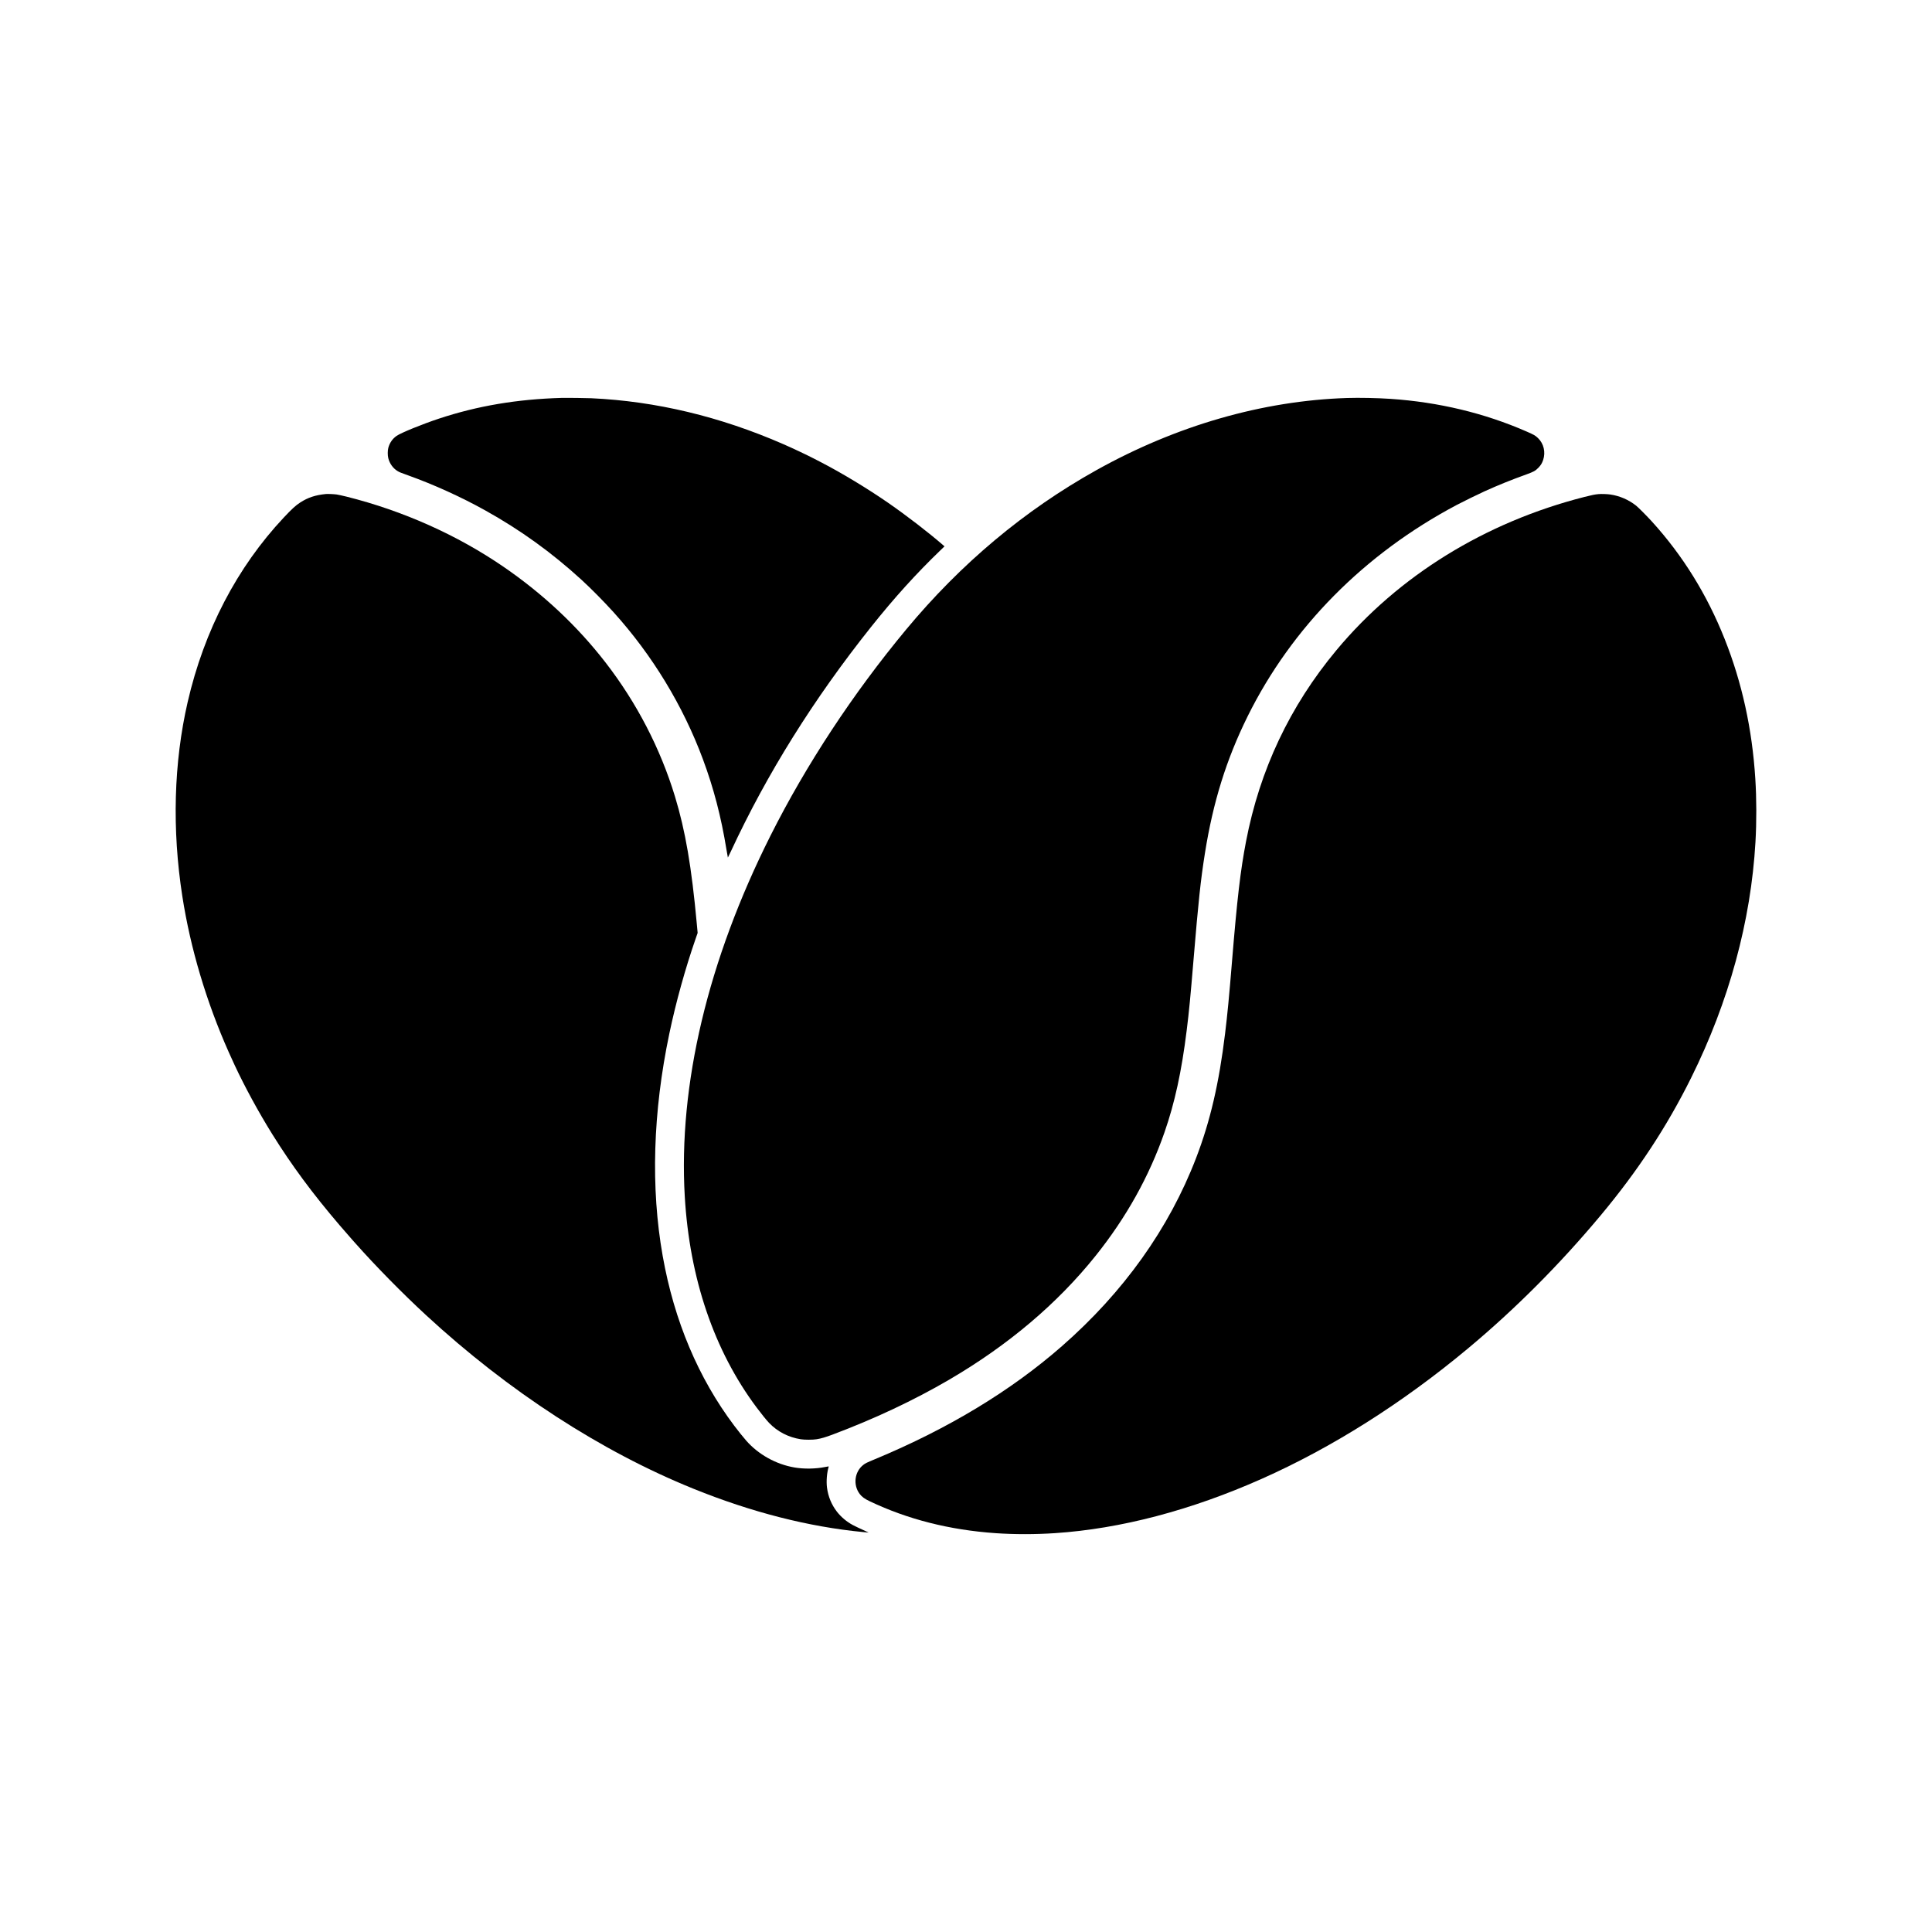 <svg version="1.0" xmlns="http://www.w3.org/2000/svg" width="10666.667" height="10666.667" viewBox="0 0 8000 8000"><path d="M2326 1647.6c-184.9 5.3-348.2 32.9-508 85.7-69.7 23.1-156.9 58.6-175.6 71.5-17.1 11.8-29 28.9-34.5 49.7-3 11.4-3.1 30.7-.1 42.7 5.5 22.4 20.1 42.5 38.8 53.6 8.3 4.9 9.5 5.4 43.9 17.8 105.8 37.9 219 89.3 318.5 144.7 145.9 81.2 275.3 174.5 399 287.6 39.4 36.1 93.2 90.5 133 134.6 160.1 177.4 287.2 386.6 369.5 608 44.8 120.6 75.3 237.4 97.7 374.7 2.9 18.1 5.5 32.8 5.8 32.8.3 0 5.9-11.6 12.5-25.8 149.4-321.5 341.9-629.8 580.4-929.2 95.4-119.8 187.1-221.1 286.9-317.1l17.2-16.6-5.7-5c-62.2-53.8-150.8-122-227.3-175-85.3-59-191.5-123.3-277.5-167.8-8.2-4.3-21.3-11-29-15-28.5-14.8-88.5-43.2-127.3-60.1-261.7-114.4-528.5-178.2-795.9-190.4-23.4-1-102.7-2-122.3-1.4zm3252.2.4c-349.8 11.2-707 114-1038.2 298.8-297.7 166.1-561.1 386.7-788.1 660.2-219.8 264.6-413.9 559.7-561.3 853-259.6 516.6-382.1 1032.2-355.1 1494.5 19.9 339.6 121.4 638 297 873 20 26.8 41.4 53.3 52 64.3 34.7 36.3 80.1 59.8 131.5 67.9 16 2.5 50.1 2.5 65.5-.1 19-3.1 36.1-8.1 65.5-19.1 173.5-65.1 337.1-142.1 483-227.3 244.9-143.2 448.3-315.3 607.1-513.7 126.4-158 221.2-327.9 284.9-511 42.5-122.1 70.8-251.9 91.9-422.5 9.8-78.6 15.2-134.9 28.6-296 19.9-238.5 29.2-325.8 46.6-435.5 33.8-213.5 89-390.4 177.4-569 182.4-368.1 483.5-672.4 865.5-874.6 26.5-14 88.7-44.5 115-56.4 57.6-26 110.2-47.3 173.3-70 30.4-11 37.2-14.8 49.7-27.5 9.8-10 15.5-19.2 19.9-32.5 10.7-32.6 2.4-67.7-21.5-90.6-11.5-10.9-15.6-13.3-47.9-27.4-173.6-75.9-363.1-121.4-562.5-134.9-53.9-3.7-129.4-5.2-179.8-3.6z"/><path d="M1349.5 2045.6c-43.6 4.3-74.1 14.4-106 34.9-19.2 12.4-34.6 26.5-68.4 62.5-193.4 205.9-329.8 467.6-398 764-57.7 250.8-65.3 526.8-22 805 33.4 214.9 99.7 437.5 192.2 645 10.3 23.2 12 26.9 23.9 52.5 42.7 91.6 99.2 195.3 156.4 287.2 80.9 129.7 166.3 245.2 278.3 376.3 14.7 17.2 51.4 59.3 53.1 61 .3.3 5.9 6.6 12.5 14 83.6 94.3 194.6 207.3 293 298.1 341.2 314.9 724.6 563.7 1106.8 718.4 240.7 97.4 477.4 157.8 703.2 179.5 11.6 1.1 21.5 2 22 2 .6 0-4.8-2.7-12-5.9-20.9-9.4-45.4-21-53.5-25.4-25.3-13.7-48.2-33-65.3-54.9-22.4-28.8-36.6-63.1-41.3-100.1-3.4-26.7-.5-61.6 7.1-86.7.4-1.3-2.2-1-15.6 1.7-39.2 7.8-86.9 8.5-126.2 1.8-76.7-13.2-149.4-53.7-200.1-111.5-12.1-13.7-32.7-39.5-49.3-61.5-148.7-197.5-248.6-434.4-296.2-702.6-50.1-282.3-40.7-596.1 27.5-921.1 27-129.1 66-269.4 109.3-394.1l7.9-22.7-3.4-36.8c-21.8-237.3-47.3-386.1-90.5-528.2-60.6-199.2-158.5-388.1-287.7-555-116.9-150.9-258-283.3-421.7-395.7-192.4-132-416.3-232.1-650.5-290.8-16.2-4-34.5-8-40.6-8.9-11.1-1.6-37.5-2.7-44.9-2z"/><path d="M6619 2046c-15.3 1.4-26.7 3.7-57.5 11.5-412 104.9-770.6 326.4-1027.4 634.5-192.8 231.3-317.8 495.6-374.6 792.5-23.3 121.6-36.6 235.6-58 496.5-12.1 147.7-19 219.3-28.6 298-25.1 206.8-61.7 363.9-120.1 516-112.2 292.1-300.1 555.4-555.8 779.3-211.2 184.9-470.6 341.7-774 467.9-35.3 14.7-39.2 16.6-48 23.4-36.6 28.2-43.5 83.1-15.2 120.5 9.5 12.4 19.9 20 41.9 30.5 157.3 74.8 330.1 118.6 520.3 131.9 78 5.4 165 5.4 247-.1 270.9-18 562.4-94.6 854.5-224.4s583.1-313.7 854.5-539.9c196.4-163.7 381.3-349.2 551-552.6 153.2-183.7 273.9-367.3 373.9-569 156.4-315.1 247.3-648.5 266.1-976 4.8-83.9 4.6-179.7-.6-261.5-12.9-205.8-55.2-398.7-127.1-579.4-72.8-183.2-173-345-300.7-485.6-21.3-23.4-56.7-59-65.9-66.3-31.1-24.5-67.8-40.4-106.7-46.1-13.3-1.9-36.7-2.7-49-1.6z"/></svg>